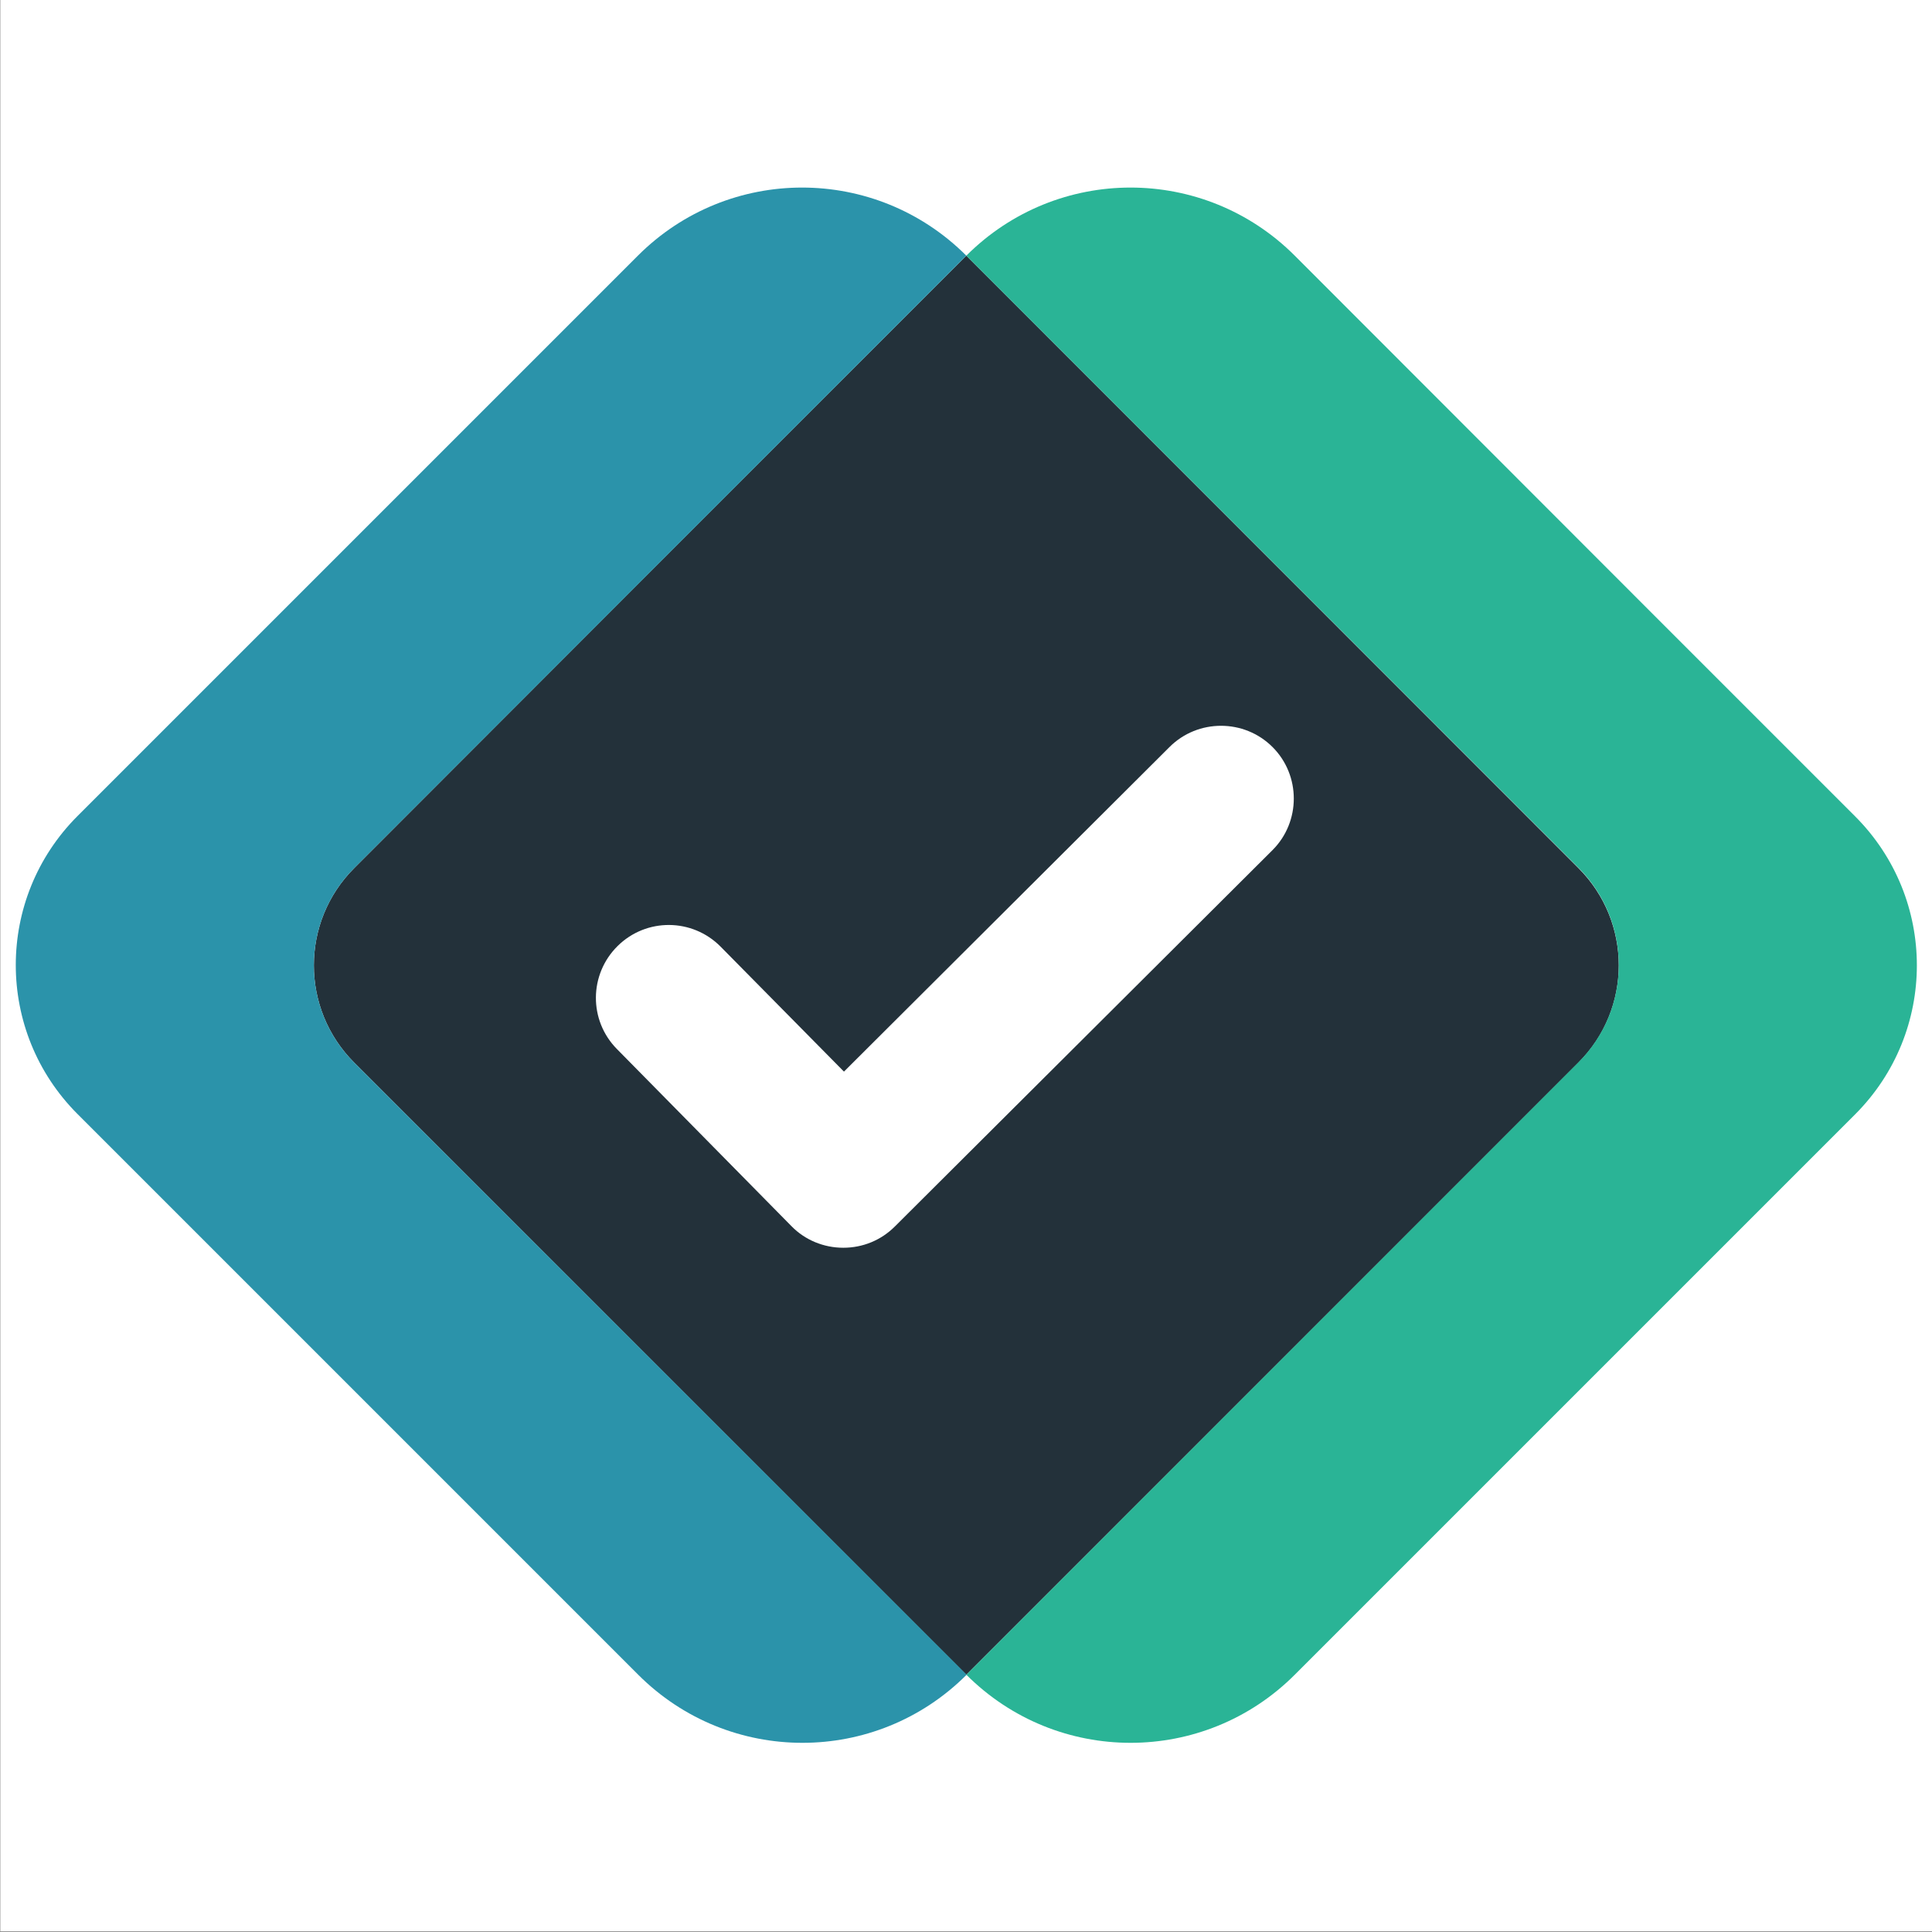 <?xml version="1.0" encoding="utf-8"?>
<!-- Generator: Adobe Illustrator 26.3.1, SVG Export Plug-In . SVG Version: 6.00 Build 0)  -->
<svg version="1.2" baseProfile="tiny-ps" id="Layer_1" xmlns="http://www.w3.org/2000/svg" xmlns:xlink="http://www.w3.org/1999/xlink"
	viewBox="0 0 600 600" xml:space="preserve">
<rect x="0" y="0" width="600" height="600" fill="#808080" stroke="none"/>
<title>Evident ID, Inc.</title>
<rect x="0.1" y="-0.2" fill="#FFFFFF" width="600" height="600"/>
<g>
	<path fill="#23313A" d="M490.2,269.6L300.1,79.4L198,181.5L110,269.6c-16.7,16.7-16.7,43.7,0,60.4l190.1,190.1L490.2,330
		C506.9,313.3,506.9,286.3,490.2,269.6z"/>
	<path fill="#2B93AA" d="M110,269.6L300.1,79.4c-28.2-28.2-73.8-28.2-102,0l-174,174c-25.6,25.6-25.6,67,0,92.6l61,61l113.1,113.1
		c28.2,28.2,73.8,28.2,102,0L110,330C93.3,313.3,93.3,286.3,110,269.6z"/>
	<path fill="#2AB496" d="M576.1,253.5l-61-61L402.1,79.4c-28.2-28.2-73.8-28.2-102,0l190.1,190.1c16.7,16.7,16.7,43.7,0,60.4
		L300.1,520.1v0c28.2,28.2,73.8,28.2,102,0l174-174C601.7,320.5,601.7,279.1,576.1,253.5z"/>
	<path fill="#FFFFFF" d="M261.9,387.5C261.9,387.5,261.8,387.5,261.9,387.5c-6.1,0-11.9-2.4-16.1-6.7l-54.2-55
		c-8.8-8.9-8.7-23.2,0.2-32c8.9-8.8,23.2-8.7,32,0.2l38.3,38.8L363.2,232c8.8-8.8,23.2-8.8,32,0c8.8,8.8,8.8,23.2,0,32L277.9,380.9
		C273.6,385.2,267.9,387.5,261.9,387.5z"/>
</g>
</svg>
